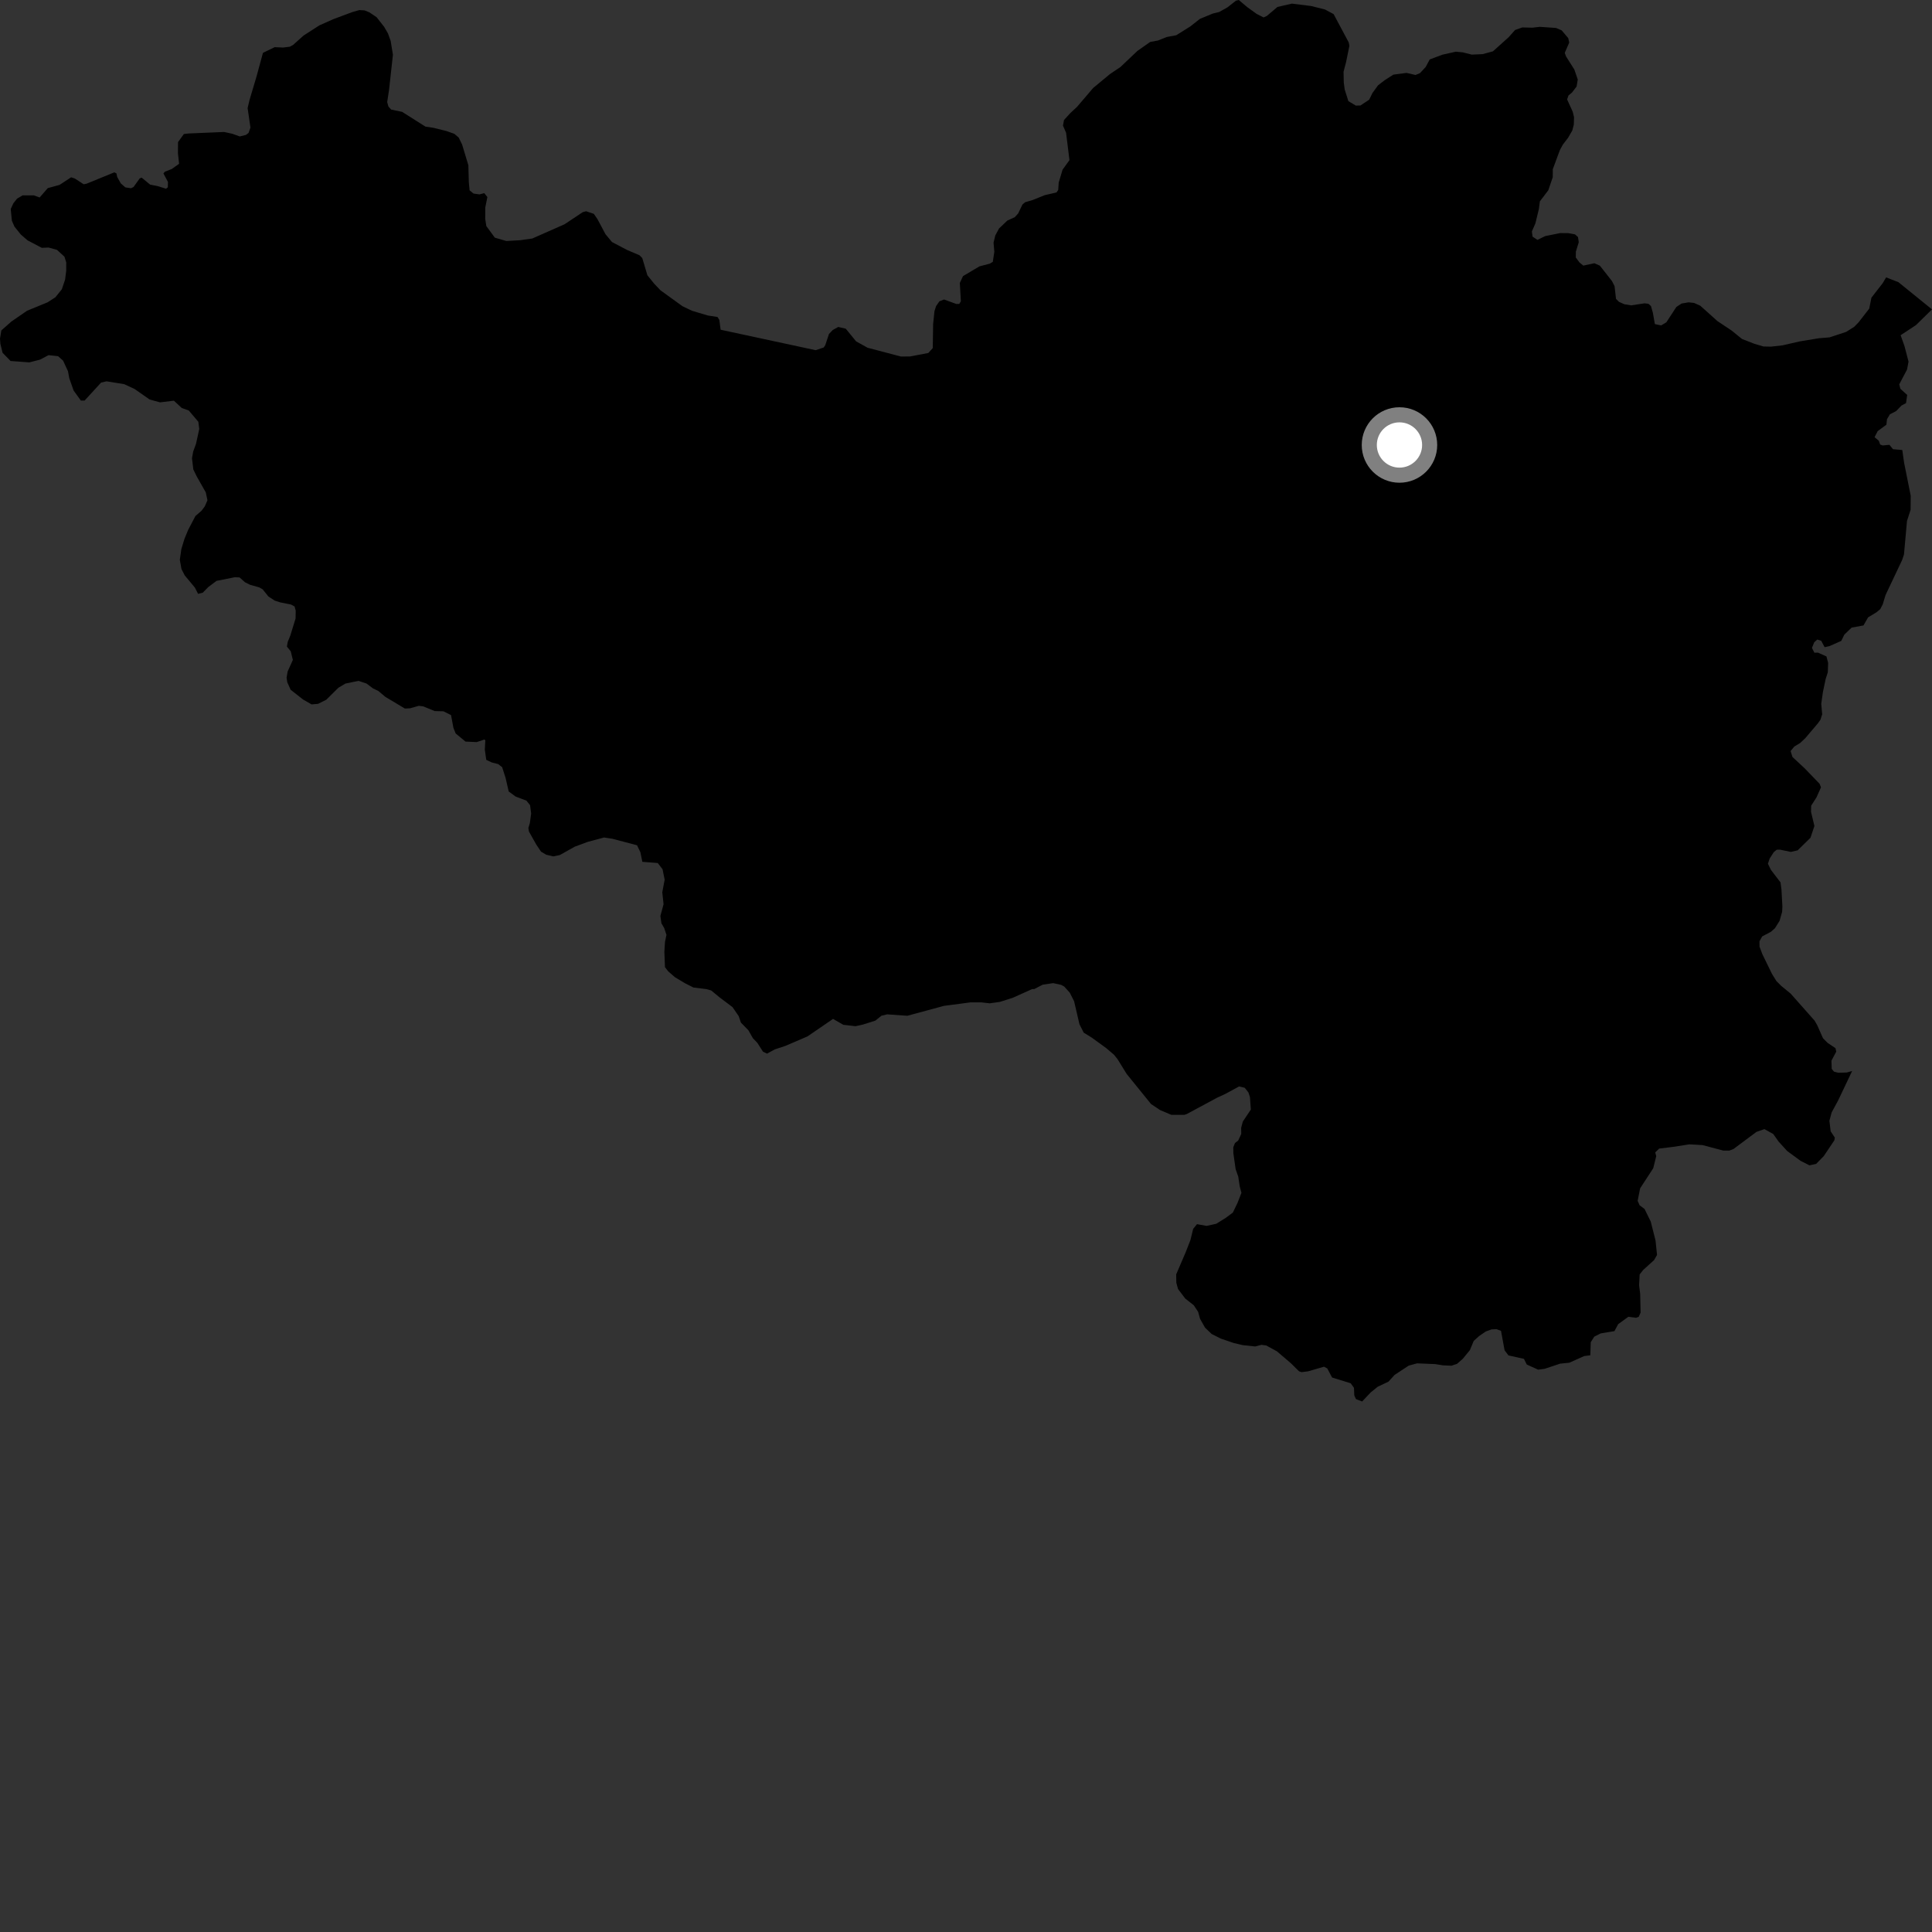 <?xml version="1.0" encoding="utf-8" ?>
<svg baseProfile="full" height="1024" version="1.1" width="1024" xmlns="http://www.w3.org/2000/svg" xmlns:ev="http://www.w3.org/2001/xml-events" xmlns:xlink="http://www.w3.org/1999/xlink"><rect width="100%" height="100%" fill="#333333" stroke="none"/><defs /><polygon fill="black" points="803.005,15.911 799.604,19.737 791.274,27.221 785.764,28.698 780.058,28.944 775.286,27.744 771.561,27.4 764.53,28.983 757.788,31.504 755.64,35.513 752.602,38.774 750.231,39.743 745.484,38.645 738.525,39.552 733.893,42.524 730.39,45.222 727.473,49.222 725.683,52.849 721.042,55.927 718.575,55.945 714.666,53.597 712.715,47.437 712.231,43.735 712.105,38.032 713.475,32.792 715.219,24.234 714.836,22.446 706.846,7.482 702.268,5.032 694.945,3.19 684.758,1.924 677.096,3.677 671.437,8.464 669.726,9.241 666.025,7.359 661.062,3.773 656.576,0.0 655.06,0.377 650.584,3.888 646.226,6.343 642.809,7.186 635.971,10.002 630.944,13.97 623.438,18.681 618.425,19.61 613.774,21.463 609.607,22.243 602.818,27.018 593.88,35.501 588.223,39.318 579.368,46.661 570.823,56.668 567.341,59.893 563.952,63.609 563.402,66.574 565.042,70.36 566.835,84.883 563.183,89.931 561.141,96.777 560.879,100.678 559.949,102.012 553.698,103.447 547.29,106.033 543.315,107.196 541.902,108.428 539.672,113.09 537.868,115.098 533.907,116.91 529.495,121.117 527.518,124.822 526.598,128.619 527.014,133.464 526.202,138.781 524.596,139.743 519.102,141.187 510.419,146.346 508.726,149.977 509.28,159.651 508.444,161.087 506.827,161.097 500.367,158.736 497.902,159.703 496.121,162.28 495.283,164.938 494.579,171.781 494.377,184.511 492.022,187.093 482.355,188.931 477.52,188.967 459.839,184.313 453.745,180.924 448.276,174.213 444.29,173.289 441.368,174.911 439.37,177.02 437.413,182.926 436.582,184.168 432.314,185.605 381.944,174.761 381.256,169.54 380.299,168.019 375.148,167.213 366.763,164.713 361.696,162.276 350.142,153.925 346.877,150.525 343.133,145.902 340.42,136.796 338.963,135.293 332.384,132.496 324.371,128.287 320.914,124.12 316.685,116.173 314.756,113.35 310.659,111.963 308.858,112.446 299.198,118.88 282.13,126.412 275.782,127.308 268.357,127.734 262.277,125.971 257.764,119.828 257.175,116.037 257.209,109.962 258.321,104.446 256.687,102.365 254.144,103.036 250.989,102.593 248.903,100.895 248.486,96.523 248.241,87.588 244.928,76.595 243.113,72.894 240.806,70.926 236.525,69.412 229.772,67.754 225.499,67.111 213.122,59.276 207.312,58.083 205.883,56.467 205.216,54.102 206.206,47.634 208.259,29.015 207.071,21.706 205.63,17.719 203.606,14.217 199.592,9.099 195.779,6.543 193.208,5.509 190.462,5.339 186.762,6.395 176.676,10.155 169.282,13.443 160.931,18.817 155.333,23.821 153.614,24.758 150.033,25.206 145.578,24.997 139.372,28.01 135.957,40.565 132.254,52.998 131.243,57.289 132.742,67.631 131.72,70.492 130.3,71.535 127.073,72.309 123.102,70.893 118.741,69.949 99.999,70.744 97.467,71.031 94.358,75.315 94.313,81.209 94.917,86.818 91.058,89.568 87.373,91.012 86.627,91.956 89.017,96.413 88.957,99.259 88.001,100.022 83.445,98.608 79.57,97.854 75.098,94.156 74.052,94.539 70.783,99.11 69.436,99.776 66.428,99.31 64.039,97.227 62.122,93.817 61.732,91.925 60.584,91.35 45.872,97.374 44.343,97.663 39.692,94.634 37.692,93.973 31.576,97.99 25.329,99.706 21.002,104.666 17.868,103.535 11.981,103.548 9.06,105.267 7.086,107.751 5.688,110.791 6.291,116.962 7.648,120.094 10.992,124.261 14.612,127.395 22.139,131.346 25.76,131.209 30.19,132.423 34.157,136.052 35.104,139.08 35.087,143.552 34.501,148.201 32.78,153.308 29.359,157.562 25.279,160.205 14.307,164.717 6.001,170.445 0.715,175.128 0.0,179.503 0.201,182.255 1.368,186.987 5.597,191.332 15.537,192.071 21.211,190.617 25.738,188.234 30.768,188.785 33.441,191.154 36.029,196.748 36.713,200.449 39.026,207.001 42.859,212.306 44.845,212.299 53.582,202.775 56.425,202.107 65.809,203.604 71.313,206.16 79.302,211.739 84.795,213.254 92.17,212.38 96.364,216.268 100.059,217.581 105.118,223.547 105.611,227.35 103.888,235.242 102.39,239.329 101.761,242.85 102.466,248.824 104.278,252.532 109.064,260.964 109.955,265.149 108.551,268.373 106.768,270.751 103.571,273.519 99.735,280.837 97.778,285.588 96.123,290.999 95.306,296.714 96.193,301.643 97.916,304.972 103.273,311.415 104.986,314.744 107.443,314.15 110.452,311.107 114.778,307.871 124.421,305.95 126.975,306.051 129.84,308.597 132.503,309.932 137.423,311.331 139.229,312.378 142.287,316.173 145.614,318.34 148.556,319.288 154.229,320.407 156.138,321.452 156.73,323.635 156.659,327.806 153.896,336.813 152.496,340.219 152.069,342.697 154.114,345.239 155.218,349.766 152.464,355.903 151.89,359.178 152.262,361.614 154.042,365.58 160.616,370.745 165.145,373.345 168.603,373.042 172.934,370.875 179.364,364.514 183.027,362.324 190.008,360.871 194.285,362.297 197.685,364.862 200.556,366.244 204.256,369.357 214.588,375.538 217.363,375.408 221.958,374.104 224.344,374.395 230.389,376.884 235.037,377.004 239.061,379.02 240.334,385.833 241.528,388.761 246.733,393.054 252.646,393.326 256.717,391.972 257.238,392.343 256.962,397.316 257.722,402.722 260.594,404.097 264.029,404.972 266.159,406.641 267.972,412.317 269.623,419.499 273.285,422.184 279.027,424.355 280.959,426.787 281.521,431.149 280.847,436.201 280.046,438.868 280.367,440.766 284.291,447.723 286.735,451.367 289.512,453.029 293.246,453.905 296.739,453.179 304.64,448.757 311.648,446.155 320.162,443.895 324.65,444.572 337.648,448.015 339.415,451.689 340.457,456.784 348.639,457.426 351.179,460.76 352.282,466.267 351.022,472.916 351.703,479.266 350.02,485.475 350.573,489.358 352.037,491.892 353.24,495.483 352.464,499.186 352.126,504.509 352.449,512.618 354.164,514.837 357.704,517.916 363.035,521.126 367.543,523.401 374.49,524.26 376.982,524.989 381.231,528.502 388.254,533.796 391.528,538.57 392.696,541.996 396.673,546.071 399.019,550.229 401.43,552.778 404.415,557.431 406.523,558.449 410.638,556.21 416.221,554.367 427.991,549.31 441.526,540.038 446.98,543.167 453.455,543.906 457.244,543.072 463.939,540.96 467.224,538.335 470.245,537.624 480.888,538.382 500.34,533.123 514.43,531.272 520.118,531.284 524.576,531.776 529.967,531.022 536.834,528.835 547.079,524.221 548.168,524.233 552.689,521.89 558.233,521.08 562.455,522.004 564.068,522.896 566.991,526.135 569.3,530.676 572.136,542.886 574.402,547.343 578.613,549.928 586.297,555.507 590.431,559.026 592.294,561.338 597.151,569.203 610.065,585.148 614.837,588.343 620.858,590.897 627.759,590.892 629.093,590.422 645.095,581.811 649.512,579.762 656.735,575.84 659.721,576.546 661.693,579.014 662.506,581.525 662.969,588.103 658.722,594.445 657.84,597.78 657.891,601.011 656.243,604.56 654.57,605.819 653.662,608.104 653.709,611.243 654.907,619.674 656.301,623.645 657.053,628.662 657.986,632.253 655.89,637.611 653.439,642.685 649.687,645.491 644.628,648.624 639.519,649.751 634.431,648.826 632.406,651.319 630.942,657.285 628.411,663.789 623.399,675.452 623.479,679.915 624.393,683.223 628.187,688.24 632.725,691.818 635.032,695.309 636.05,699.005 638.662,703.638 642.148,707.002 646.979,709.461 654.007,711.849 658.607,712.938 665.254,713.65 668.595,712.792 671.11,713.127 676.79,716.226 684.174,722.522 688.518,726.812 689.855,727.267 693.349,726.818 701.747,724.381 703.488,725.307 706.036,730.114 715.888,733.159 717.636,735.58 717.798,739.57 718.692,741.554 721.952,742.818 726.518,737.988 730.255,734.975 735.923,732.303 739.172,728.724 746.604,723.835 751.044,722.601 760.666,722.995 764.856,723.662 769.333,723.855 772.278,722.854 775.363,720.129 779.082,715.581 781.105,710.702 783.907,708.177 787.472,705.717 790.507,704.616 793.155,704.473 795.563,705.366 797.463,715.679 799.508,718.392 807.728,720.225 809.213,723.225 815.257,725.955 818.69,725.498 826.914,722.765 831.764,722.271 839.67,718.734 842.898,718.333 843.138,711.393 844.984,708.465 848.413,706.728 855.69,705.516 857.66,701.833 863.066,697.924 867.161,698.448 868.577,697.922 869.546,695.701 869.328,685.835 868.763,681.187 869.045,675.481 870.915,673.109 876.688,667.889 878.259,665.15 877.472,657.509 874.926,647.451 871.646,640.78 869.026,638.827 867.988,636.487 869.294,629.861 876.246,619.185 877.844,612.769 877.298,610.792 879.412,608.767 886.714,607.876 895.422,606.525 902.388,606.927 913.448,609.85 916.561,609.842 918.748,609.025 930.968,599.921 935.191,598.455 939.843,601.037 942.737,605.115 947.235,610.053 954.289,615.237 959.04,617.658 962.603,616.871 966.644,612.747 972.256,604.39 972.493,602.954 970.288,599.617 969.622,594.028 970.809,589.608 974.263,583.239 981.67,567.651 978.804,568.456 974.278,568.564 972.055,568 970.855,566.537 970.705,562.184 973.248,557.389 972.848,555.559 968.674,552.748 966.215,550.269 963.162,543.371 961.763,540.937 949.085,526.636 944.055,522.511 941.533,519.98 939.139,516.101 934.064,505.676 932.582,501.728 932.558,498.889 933.988,496.327 938.604,493.868 940.75,491.993 943.212,488.051 944.563,483.298 944.702,480.47 944.213,471.465 943.712,467.694 938.637,461.064 937.041,457.795 937.963,455.044 940.1,451.698 941.696,450.365 943.46,450.339 949.18,451.53 952.791,450.697 959.591,444.034 961.67,437.79 959.876,430.256 959.963,427.017 962.77,422.647 965.161,417.306 964.411,415.419 956.556,407.276 950.04,401.198 949.053,398.057 951.001,395.701 954.12,393.799 956.782,391.311 963.544,383.352 964.869,381.47 965.796,378.592 965.297,373.075 966.166,366.874 967.648,359.84 968.773,356.319 968.958,351.391 968.053,347.927 963.609,345.922 961.661,345.939 960.361,343.415 961.582,340.418 963.164,338.979 965.263,339.606 967.09,343.022 969.67,342.45 975.923,339.676 977.517,336.391 981.384,332.654 987.692,331.492 990.11,327.24 994.559,324.53 996.574,322.846 997.919,320.236 999.367,315.41 1008.142,296.872 1009.147,293.902 1010.743,276.126 1012.652,270.207 1012.725,262.793 1009.196,245.176 1008.256,238.519 1003.332,238.084 1001.435,235.766 997.876,236.104 996.529,235.615 995.819,233.609 993.563,231.722 995.198,228.505 999.84,225.1 1000.14,222.205 1001.699,219.583 1004.964,217.905 1007.815,214.961 1010.229,213.666 1010.847,209.33 1007.242,206.077 1006.645,203.708 1010.774,195.85 1011.562,191.667 1009.442,183.516 1007.365,177.665 1015.468,172.346 1024.0,163.984 1006.194,149.55 999.69,147.016 997.887,150.062 991.899,157.767 990.726,163.579 985.134,170.786 982.801,173.196 978.489,175.914 969.703,178.816 964.111,179.268 953.908,180.946 944.763,183.045 938.611,183.729 934.726,183.655 929.84,182.213 923.295,179.66 917.773,175.176 910.292,170.197 901.189,162.039 897.923,160.568 894.994,160.242 891.271,160.872 888.502,162.694 883.206,170.826 880.442,172.473 877.113,171.775 876.063,165.806 875.056,162.227 873.691,161.013 871.595,160.769 864.575,161.848 860.943,161.255 858.071,159.981 856.512,158.397 855.749,151.657 854.366,148.942 847.941,140.794 845.06,139.522 839.181,140.779 837.16,139.11 835.206,136.485 835.246,133.351 836.784,128.373 836.363,125.633 834.81,124.237 831.187,123.56 826.895,123.545 819.008,125.133 814.882,127.137 812.307,125.444 811.917,122.696 813.791,118.407 815.639,110.789 816.177,106.692 820.622,100.874 822.998,93.888 823.01,89.707 826.757,79.57 828.319,76.681 831.121,73.027 833.354,69.17 834.151,66.033 834.273,62.134 833.561,59.195 830.604,52.704 831.326,50.602 833.2,49.047 835.634,45.853 836.242,42.136 834.434,36.859 830.041,29.92 829.347,28.03 831.721,22.568 831.207,20.206 827.72,16.09 824.738,14.822 816.094,14.226 812.226,14.673 806.807,14.546 803.005,15.911" /><circle cx="741.748" cy="235.854" fill="rgb(100%,100%,100%)" r="16" stroke="grey" stroke-width="8" /></svg>